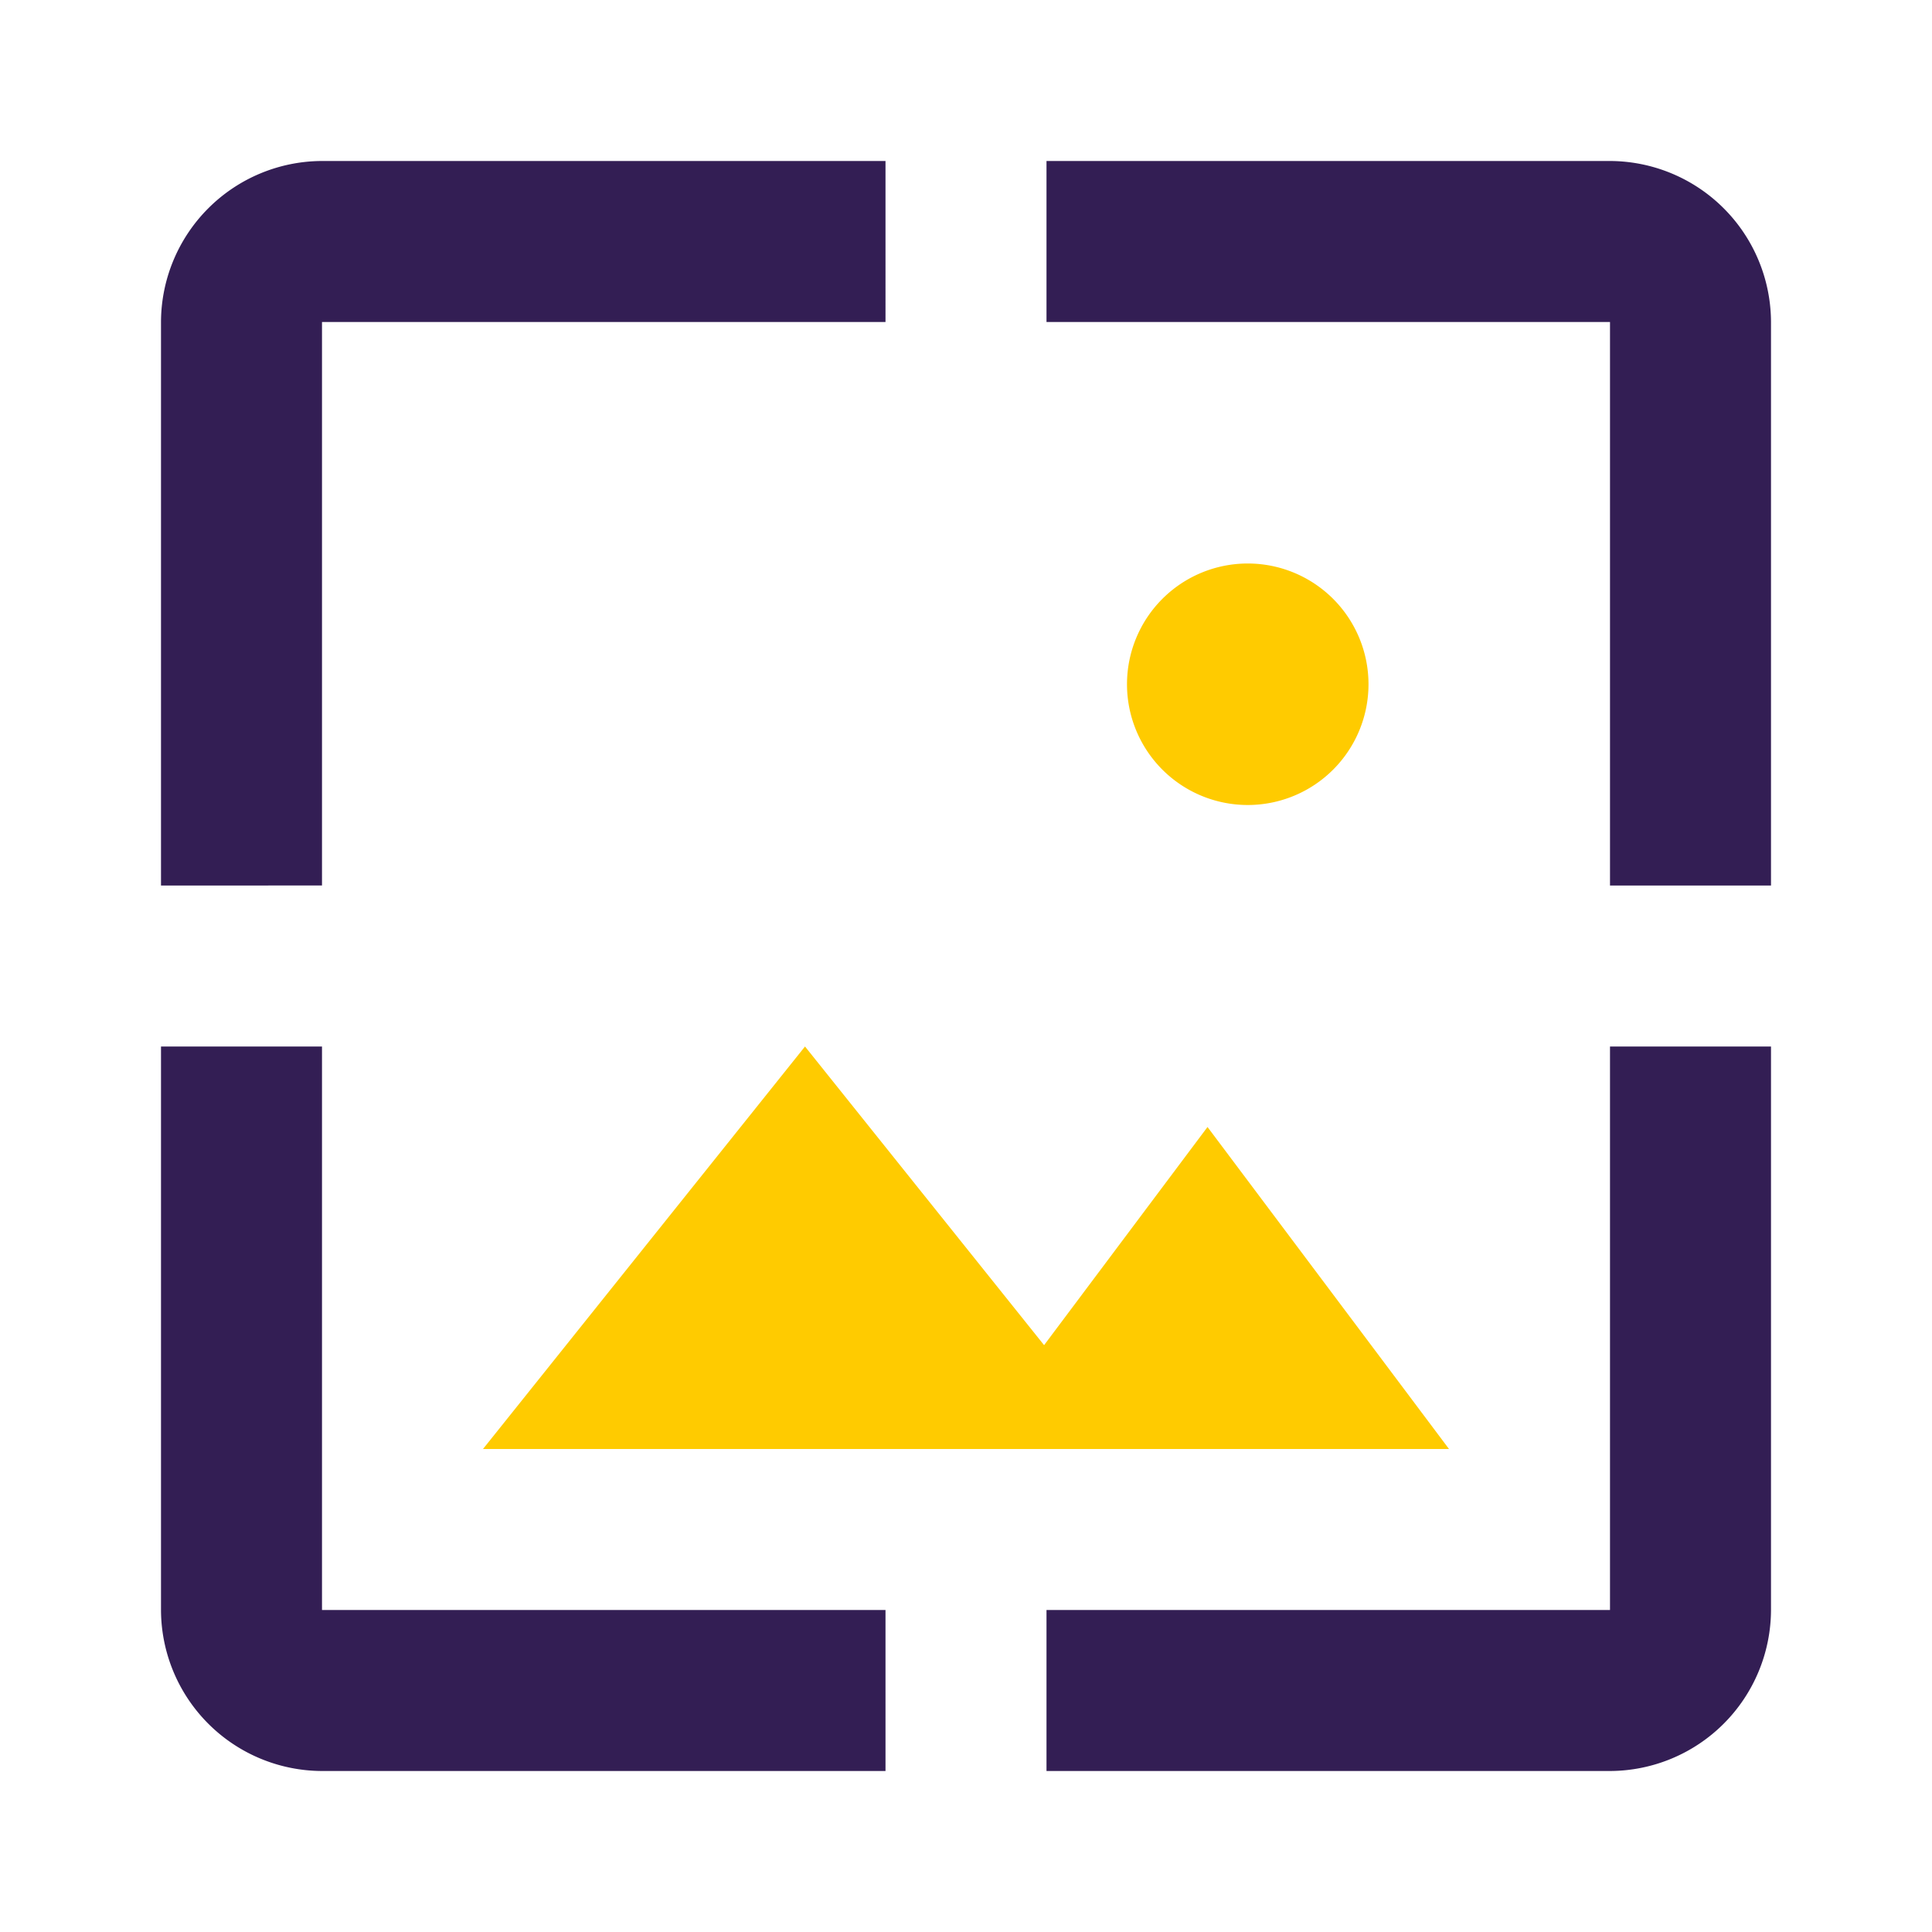 <svg xmlns="http://www.w3.org/2000/svg" width="24" height="24" viewBox="0 0 24 24">
    <!-- image bounds -->
    <path d="M0,0H24V24H0Z" fill="none"/>
    <!-- border -->
    <path fill="#331E54" d="M4,4h7V2H4A2.006,2.006,0,0,0,2,4v7H4ZM20,2H13V4h7v7h2V4A2.006,2.006,0,0,0,20,2Zm0,18H13v2h7a2.006,2.006,0,0,0,2-2V13H20ZM4,13H2v7a2.006,2.006,0,0,0,2,2h7V20H4Z"/>
    <!-- mountains + sun -->
    <path fill="#FFCB00" d="M10,13,6,18H18l-3-4-2.03,2.71Zm7-4.5A1.5,1.5,0,1,0,15.5,10,1.5,1.5,0,0,0,17,8.5Z"/>
</svg>
